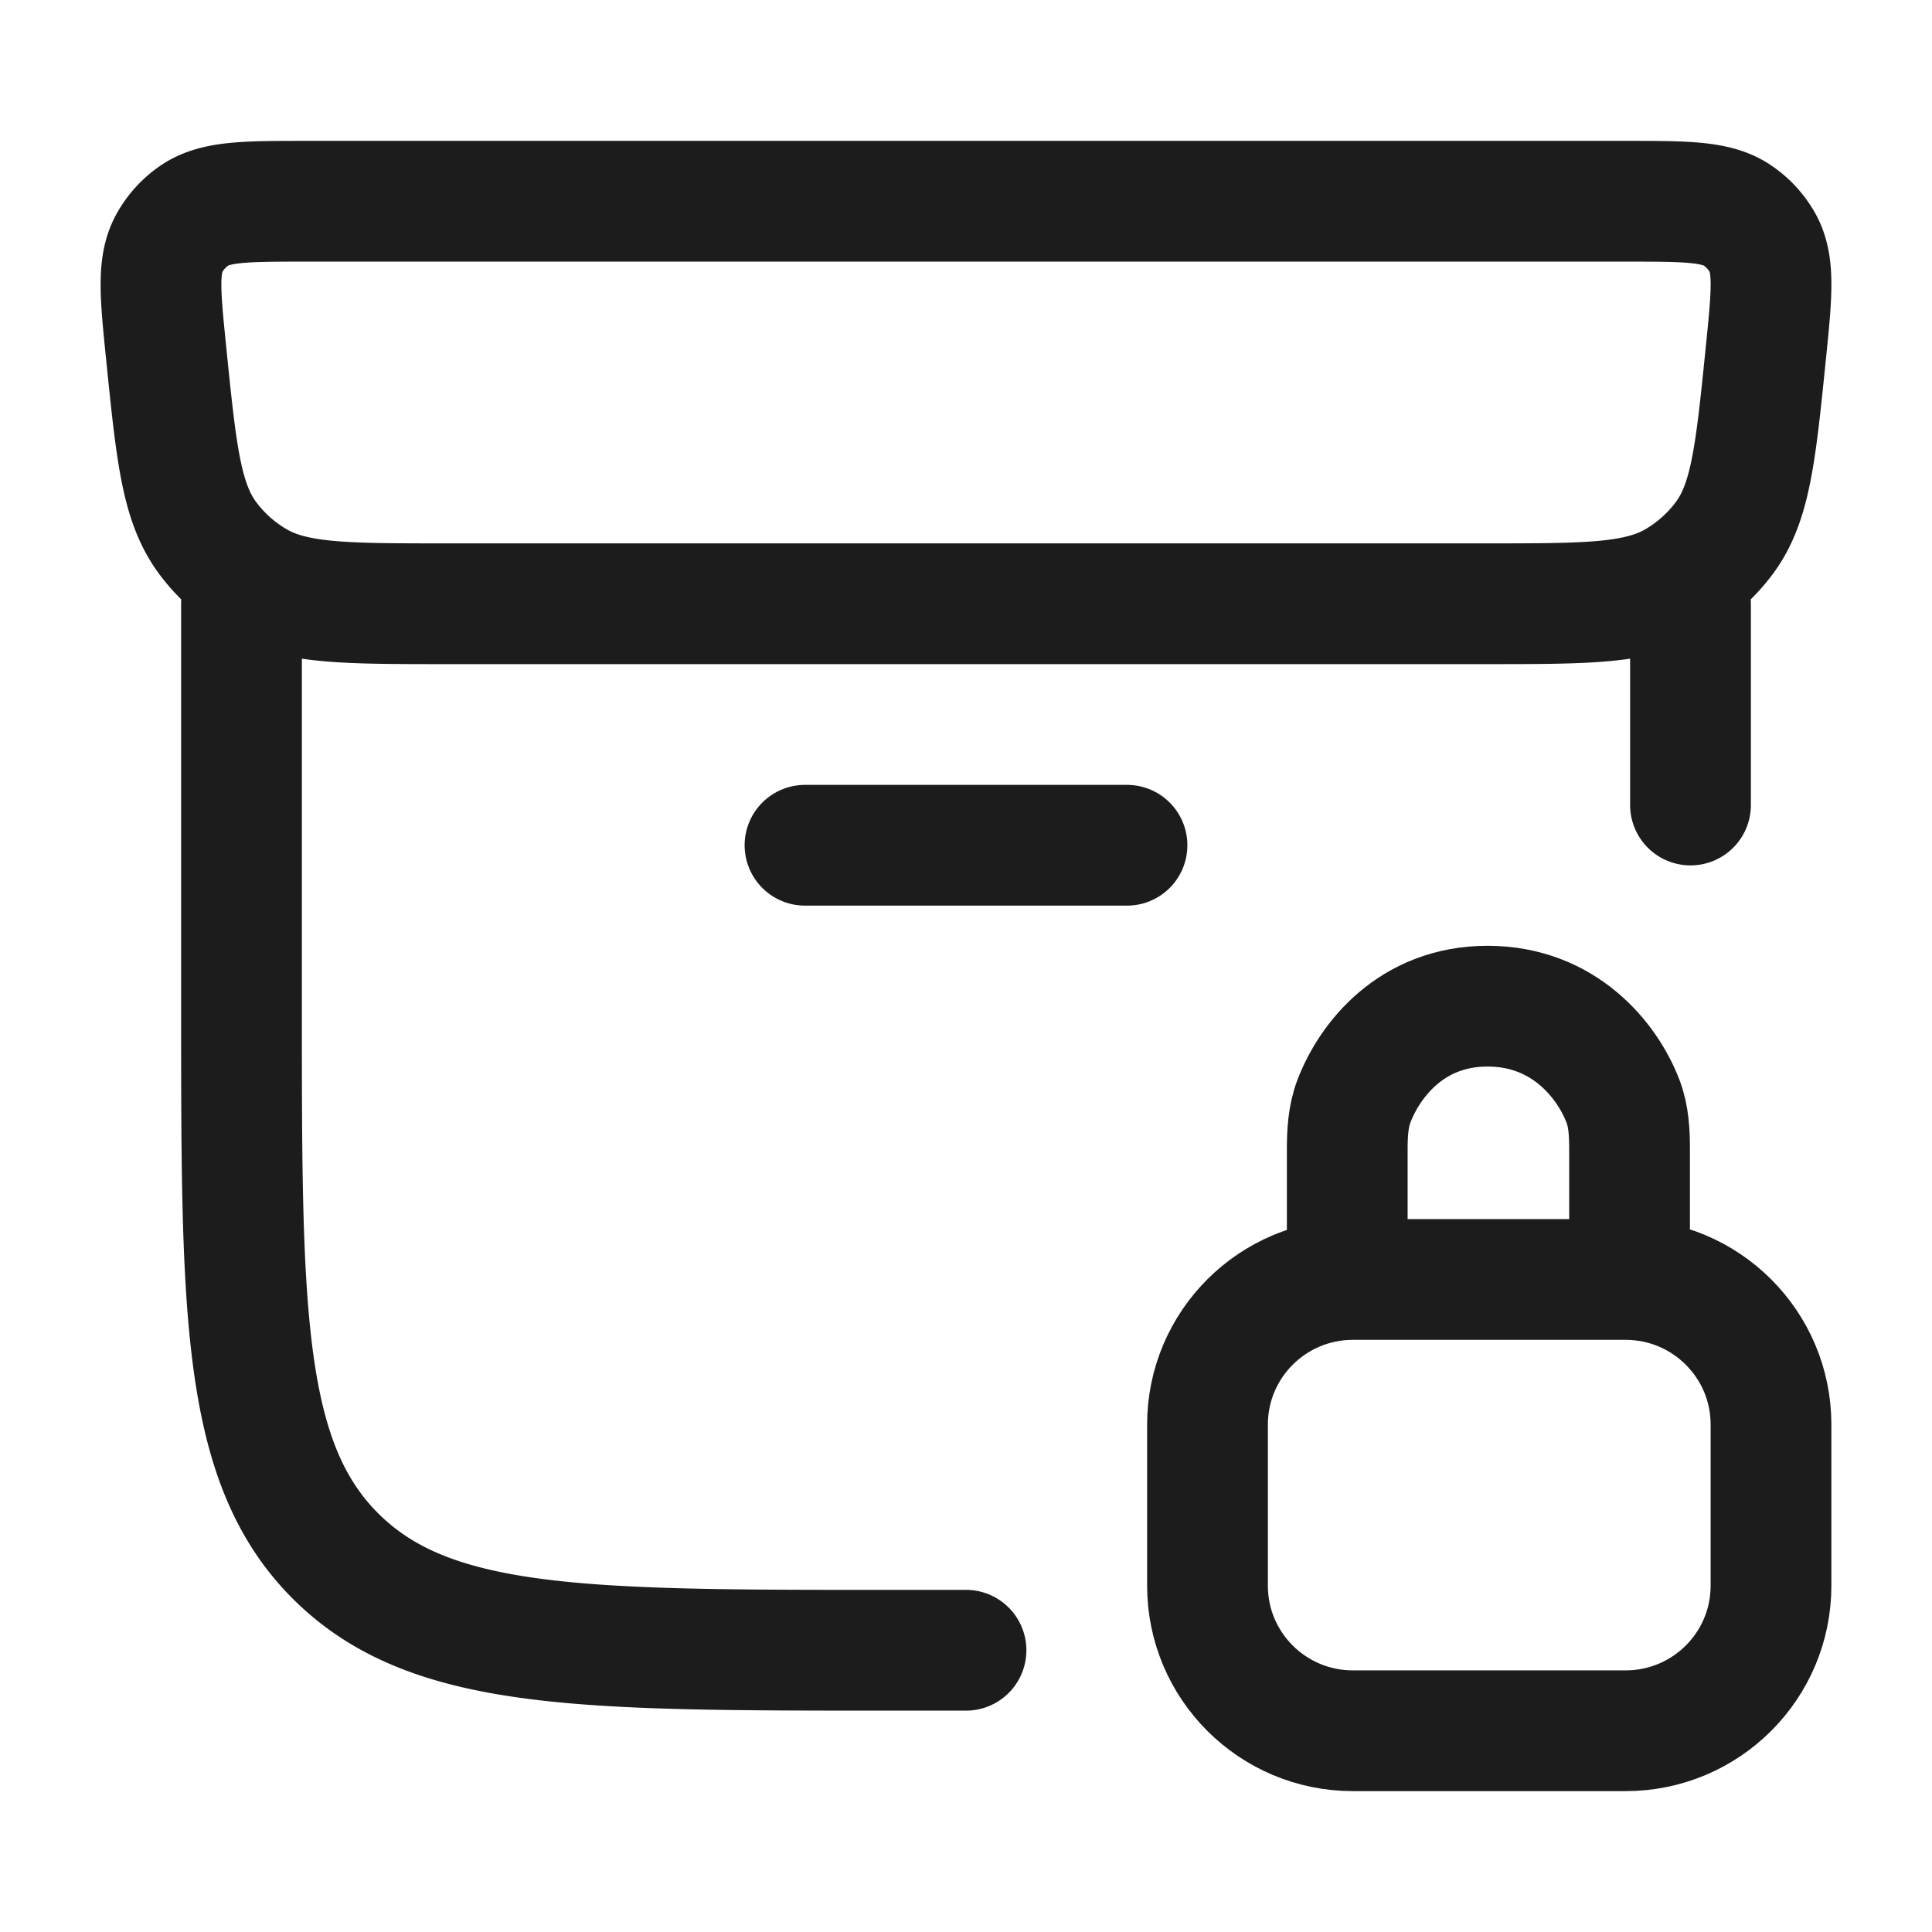 <svg xmlns="http://www.w3.org/2000/svg" width="24" height="24" fill="none" viewBox="0 0 24 24">
  <path stroke="#1B1C1B" stroke-linecap="round" stroke-linejoin="round" stroke-width="1.5" d="M20.198 2.5H3.802c-.75 0-1.126 0-1.386.177a1.005 1.005 0 0 0-.31.339c-.153.273-.116.641-.041 1.379.125 1.23.187 1.846.513 2.286.163.22.369.404.606.542.476.277 1.102.277 2.355.277h12.922c1.253 0 1.879 0 2.355-.277.237-.138.443-.323.606-.542.326-.44.388-1.055.513-2.286.075-.738.112-1.106-.04-1.38a1.004 1.004 0 0 0-.311-.338c-.26-.177-.636-.177-1.386-.177ZM3 7.5v5.04c0 3.752 0 5.628 1.172 6.794C5.343 20.5 7.229 20.5 11 20.5h1M21 10V7.5"/>
  <path stroke="#1B1C1B" stroke-linecap="round" stroke-width="1.5" d="M10 10.5h4"/>
  <path stroke="#1B1C1B" stroke-linecap="round" stroke-linejoin="round" stroke-width="1.5" d="M16.736 15.675v-1.39c0-.206.01-.414.083-.606.196-.511.715-1.18 1.66-1.18.946 0 1.486.669 1.682 1.18.074.192.082.4.082.605v1.391M16.806 21.5h3.388c.997 0 1.806-.806 1.806-1.802v-2.002c0-.995-.809-1.802-1.806-1.802h-3.388c-.997 0-1.806.807-1.806 1.802v2.002c0 .996.809 1.802 1.806 1.802Z"/>
</svg>

